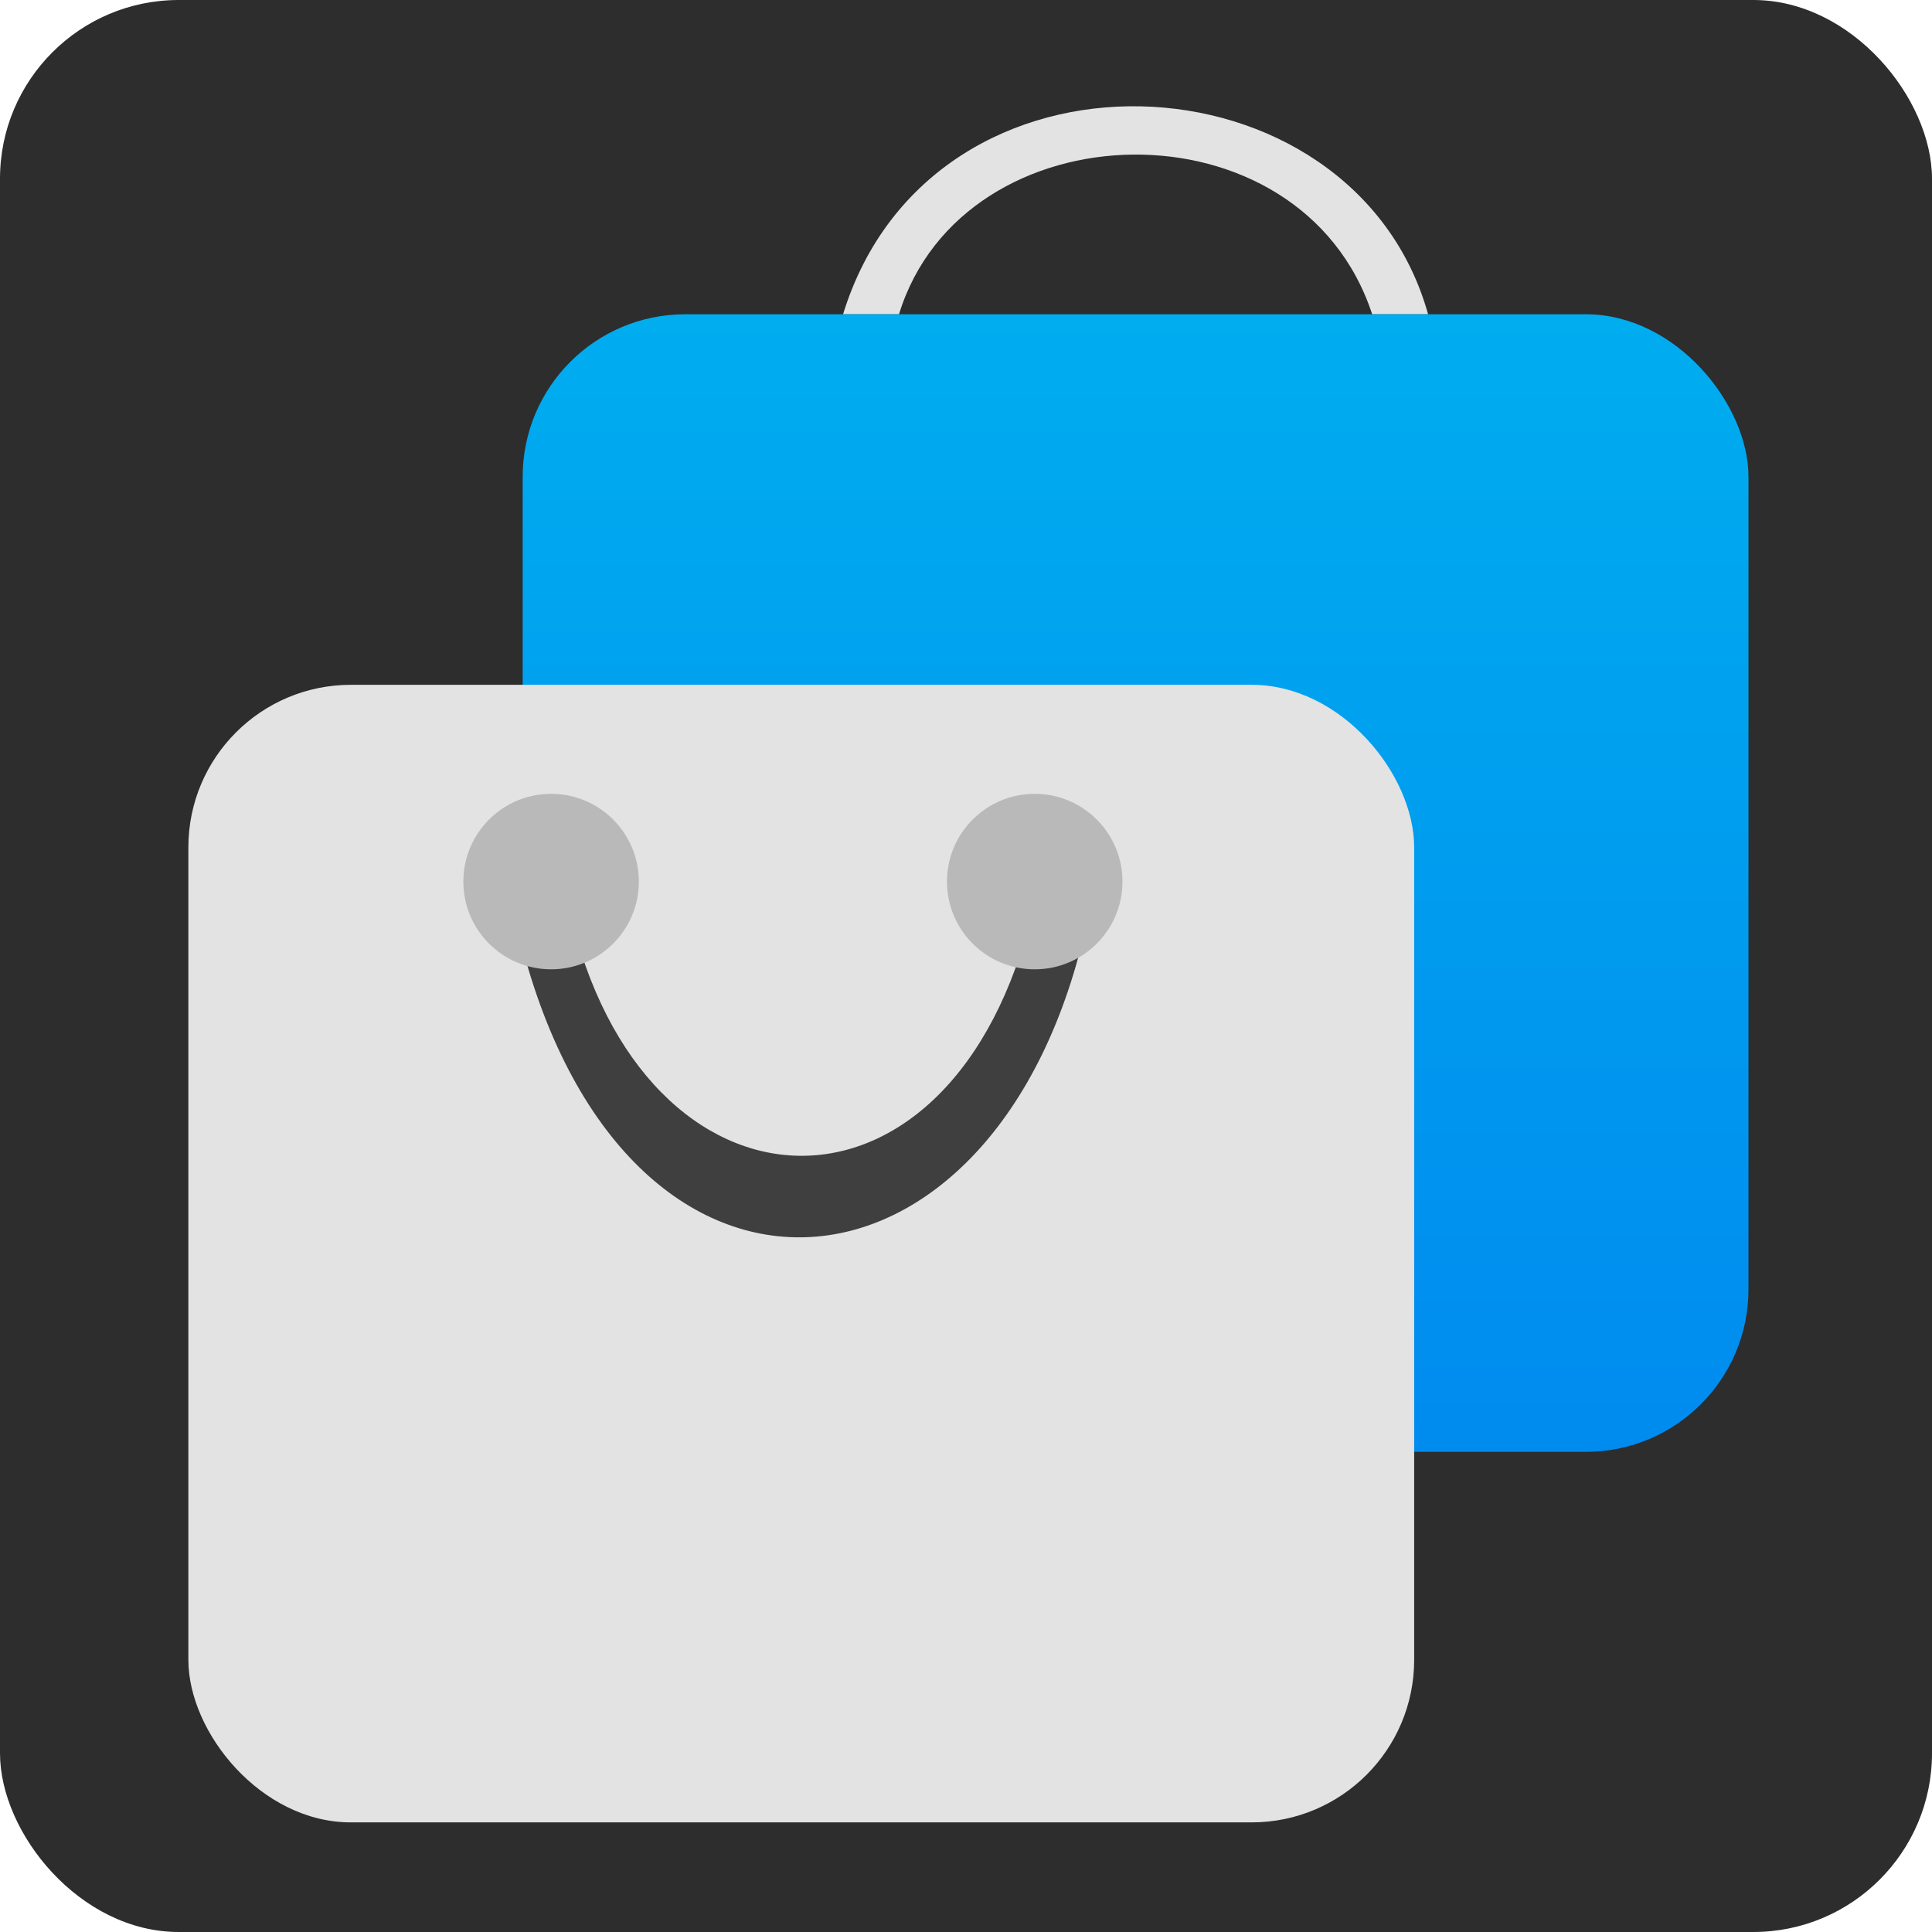 <svg width="400" height="400" viewBox="0 0 400 400" fill="none" xmlns="http://www.w3.org/2000/svg">
<rect width="400" height="400" rx="37" fill="#2D2D2D"/>
<path d="M284.094 65.067C269.358 20.122 199.407 21.852 186.125 65.067H174.547C192.899 5.409 280.271 9.924 295.672 65.067H284.094Z" fill="#E3E3E3"/>
<rect x="108.215" y="65.068" width="253.787" height="235.522" rx="33.646" fill="url(#paint0_linear_750_2)"/>
<rect x="39" y="141.783" width="253.787" height="235.522" rx="33.646" fill="#E3E3E3"/>
<path d="M213.865 188.202C197.579 257.604 132.89 255.043 117.855 188.193C117.252 185.509 114.903 183.502 112.151 183.502C108.597 183.502 105.914 186.777 106.691 190.245C127.109 281.42 207.212 274.833 225.181 190.233C225.922 186.742 223.204 183.502 219.636 183.502C216.869 183.502 214.497 185.508 213.865 188.202Z" fill="#3F3F3F"/>
<circle cx="214.228" cy="182.521" r="18.166" fill="#B9B9B9"/>
<circle cx="114.099" cy="182.521" r="18.166" fill="#B9B9B9"/>
<defs>
<linearGradient id="paint0_linear_750_2" x1="235.108" y1="65.068" x2="235.108" y2="300.59" gradientUnits="userSpaceOnUse">
<stop stop-color="#00ADEF"/>
<stop offset="1" stop-color="#008BEF"/>
</linearGradient>
</defs>
</svg>
